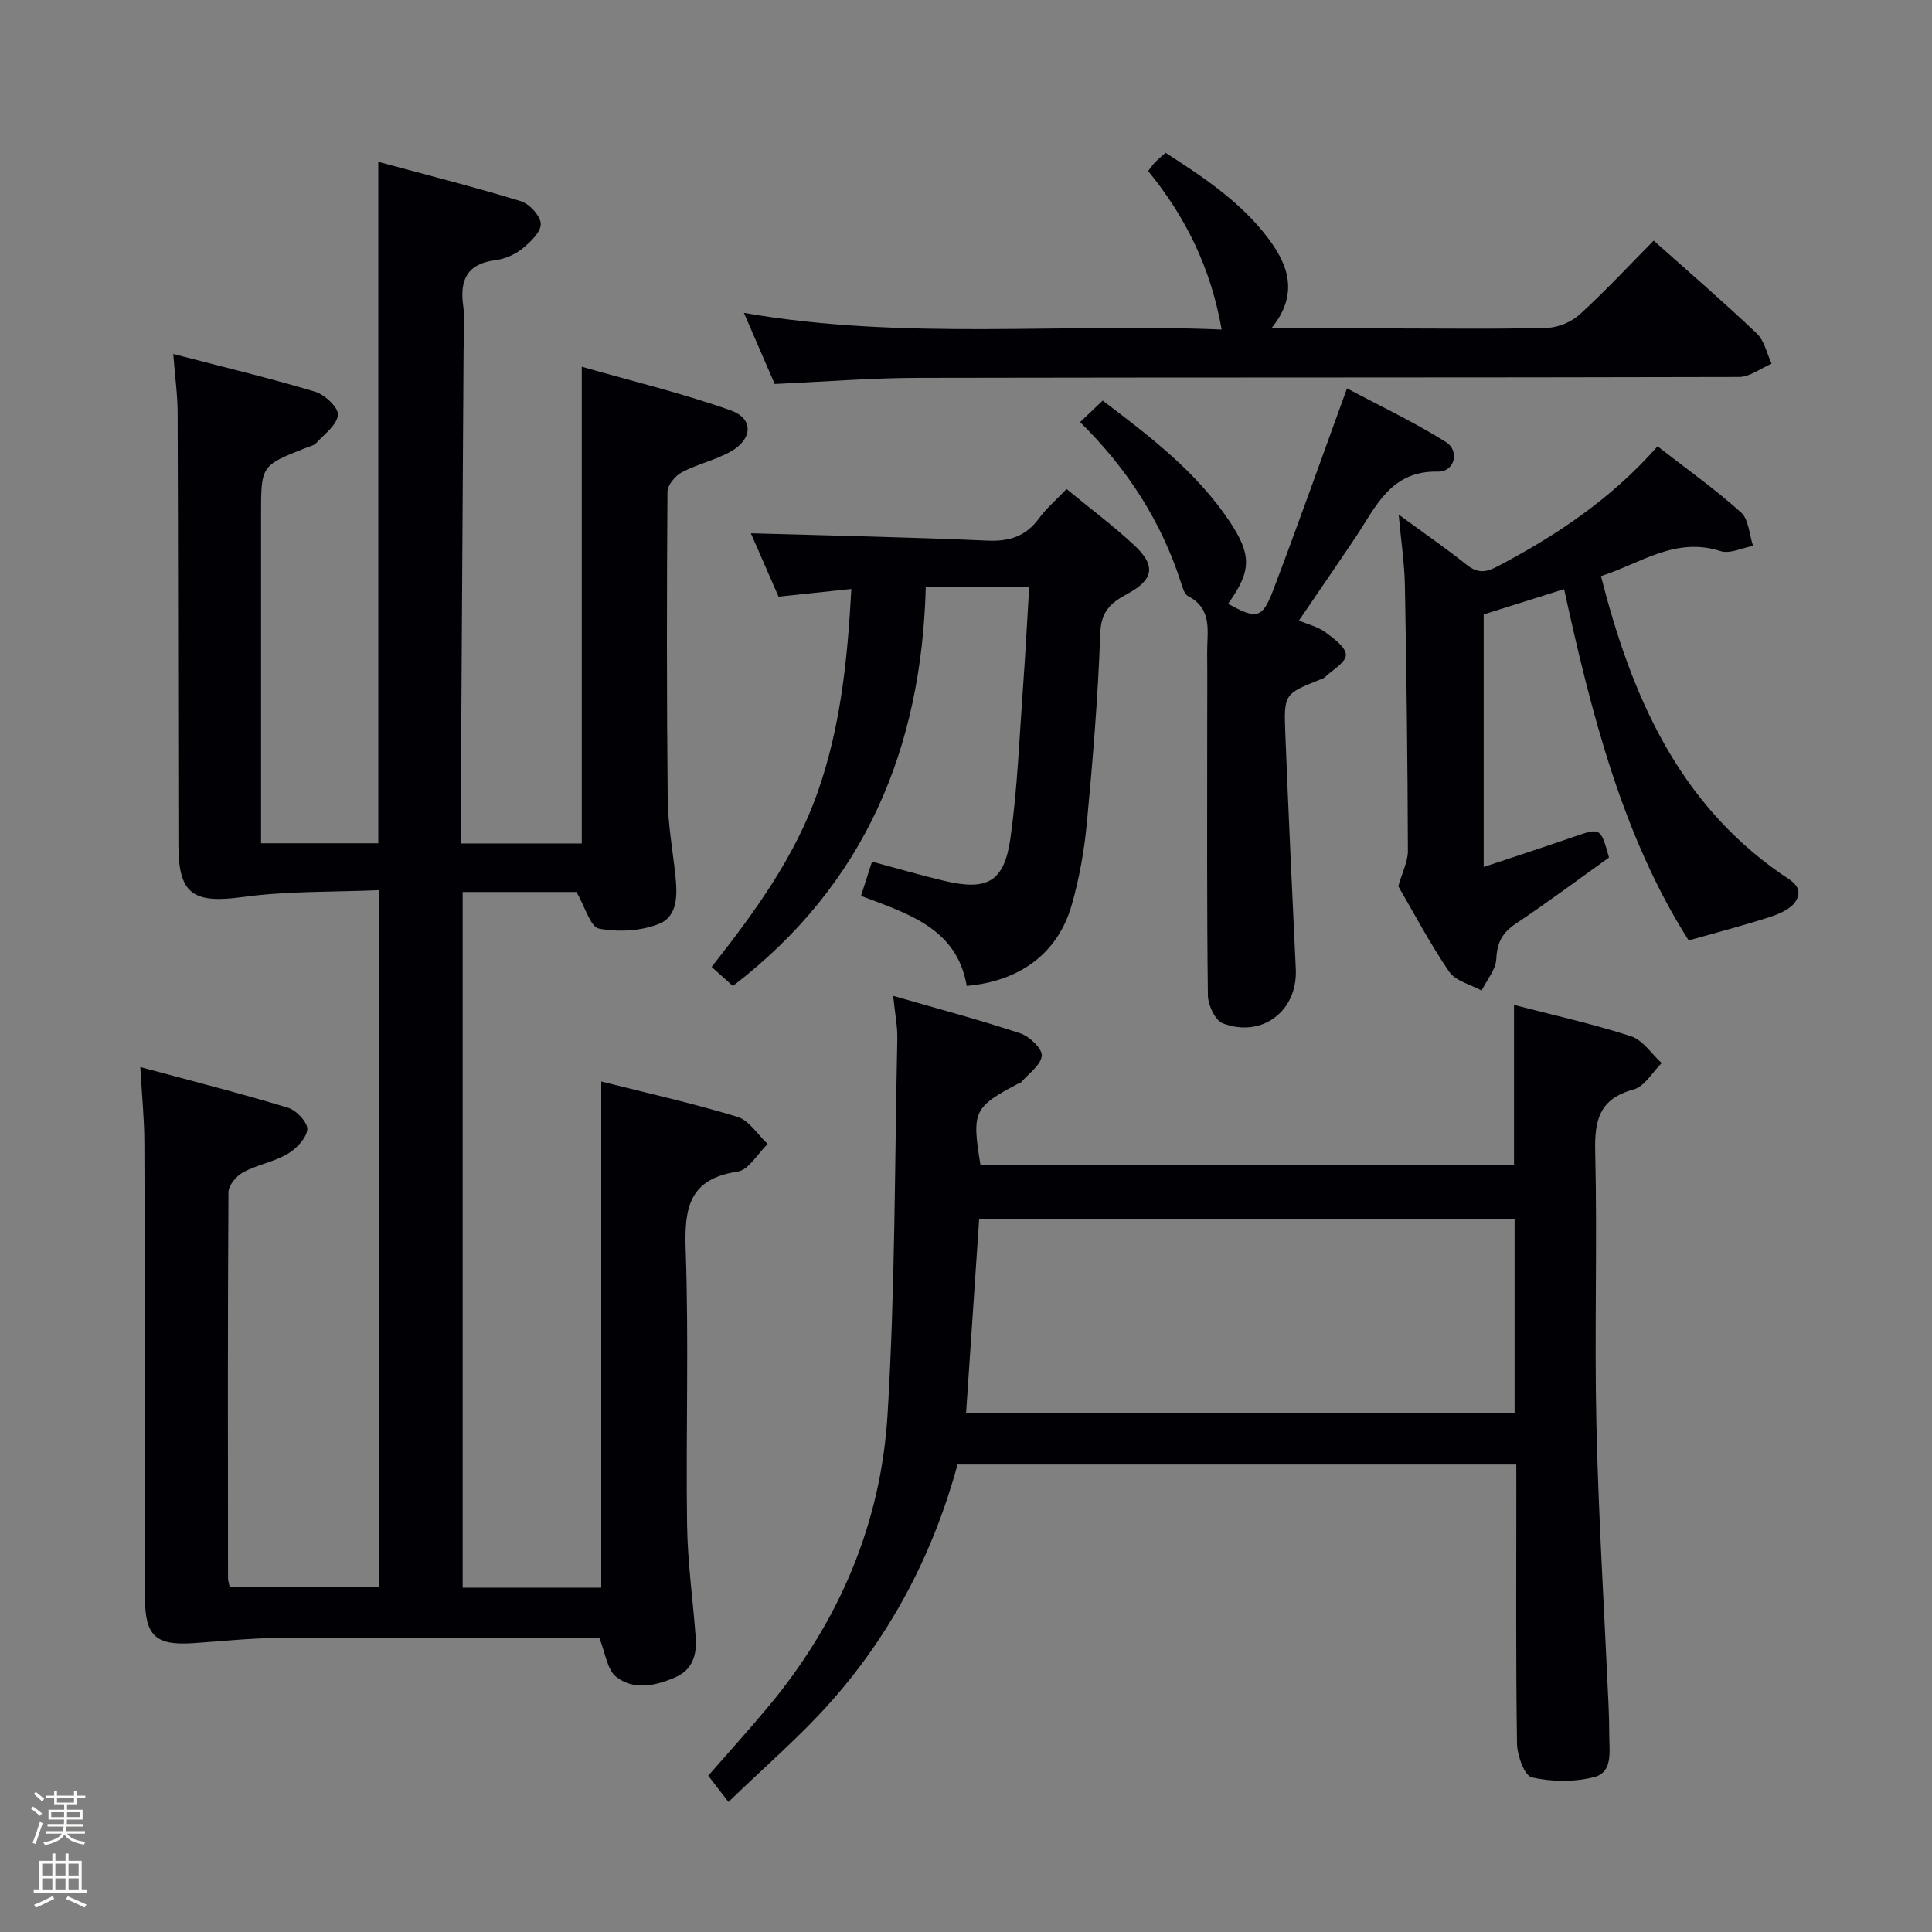 <svg enable-background="new 0 0 400 400" viewBox="0 0 400 400" xmlns="http://www.w3.org/2000/svg"><rect x="0" y="0" width="400" height="400" fill="#808080" stroke="none"/><path d="m6.44 374.46.42-.45c.65.47 1.27.95 1.85 1.44l-.45.49c-.65-.56-1.25-1.06-1.82-1.48m.93 7.33-.63-.26c.55-1.36 1.05-2.8 1.52-4.33.19.1.38.19.59.27-.46 1.29-.95 2.73-1.48 4.32m-.38-10.38.44-.42c.43.34 1.01.82 1.74 1.44l-.49.49c-.53-.51-1.09-1.01-1.69-1.51m2.5.35h1.72v-1.04h.59v1.04h3.52v-1.04h.59v1.04h1.75v.53h-1.75v1.42h-2.03v.97h3.22v2.03h-3.24c0 .35-.01.66-.03.93h3.32v.53h-3.37c-.03.27-.08.58-.15.94h3.96v.53h-3.71c.67.92 1.93 1.48 3.79 1.68-.13.24-.23.44-.29.59-2.13-.38-3.48-1.08-4.04-2.12-.43.97-1.77 1.72-4.03 2.23-.09-.19-.2-.37-.33-.55 2.1-.42 3.37-1.03 3.81-1.83h-3.36v-.53h3.58c.08-.29.13-.61.16-.94h-3.33v-.53h3.39c.02-.27.04-.58.04-.93h-3.23v-2.03h3.25v-.97h-2.07v-1.42h-1.73zm1.12 3.44v1h2.65c.01-.3.02-.44.01-.4v-.25-.35zm1.19-2h3.52v-.91h-3.52zm4.71 2h-2.63v.59c0 .15-.01.28-.01.4h2.64z" fill="#fcfbfa"/><path d="m13.56 383.74h.63v1.52h2.72v6.07h1.13v.6h-11.06v-.6h1.13v-6.07h2.73v-1.52h.63v1.52h2.1v-1.52zm-2.69 8.83.38.56c-1.24.63-2.53 1.25-3.85 1.85-.1-.21-.21-.42-.34-.63 1.36-.55 2.63-1.15 3.81-1.78m-2.13-4.27h2.1v-2.45h-2.1zm0 3.04h2.1v-2.46h-2.1zm2.72-3.04h2.1v-2.45h-2.1zm0 3.04h2.1v-2.46h-2.1zm6.07 3.6c-1.41-.71-2.7-1.3-3.86-1.78l.35-.56c1.45.62 2.75 1.19 3.88 1.72zm-1.25-9.09h-2.1v2.45h2.1zm-2.09 5.49h2.1v-2.46h-2.1z" fill="#fcfbfa"/><g fill="#010105"><path d="m95.41 174.63h25.04c0-32.56 0-64.92 0-98.7 10.44 2.99 20.83 5.48 30.84 9.04 4.79 1.7 4.56 5.98-.06 8.55-3.16 1.76-6.85 2.56-10.06 4.26-1.36.72-2.97 2.64-2.98 4.03-.15 21.16-.16 42.32.05 63.48.05 5.29 1.01 10.58 1.58 15.86.42 3.95.61 8.53-3.39 10.13-3.74 1.5-8.44 1.74-12.41.98-1.79-.34-2.86-4.47-4.67-7.58-6.96 0-15.06 0-23.56 0v144.03h28.69c0-34.85 0-69.55 0-104.8 9.41 2.38 18.91 4.49 28.2 7.32 2.43.74 4.19 3.69 6.26 5.62-2.07 1.99-3.93 5.37-6.24 5.72-9.94 1.5-11.05 7.39-10.74 16.09.67 18.97.03 37.99.29 56.98.11 7.79 1.2 15.57 1.79 23.35.27 3.57-.64 6.72-4.2 8.27-4.07 1.77-8.62 2.78-12.27-.09-1.87-1.47-2.21-4.9-3.5-8.09-1.3 0-3.26 0-5.22 0-20.5 0-40.99-.08-61.49.05-5.79.04-11.58.69-17.38 1.07-7.71.51-9.91-1.45-9.97-9.28-.09-10.66-.01-21.33-.02-31.99-.02-20.83 0-41.66-.1-62.49-.02-4.76-.5-9.52-.84-15.52 10.66 2.88 20.71 5.43 30.63 8.44 1.72.52 4.1 3.11 3.94 4.5-.21 1.85-2.28 3.99-4.11 5.06-2.83 1.65-6.26 2.23-9.16 3.79-1.39.75-3.04 2.69-3.05 4.1-.17 26.66-.11 53.32-.09 79.99 0 .48.19.95.36 1.79h30.93c0-47.86 0-95.61 0-144.29-9.45.41-18.94.15-28.21 1.42-10.2 1.39-13.33-.48-13.35-10.7-.07-29.83-.05-59.66-.16-89.48-.01-3.76-.54-7.51-.91-12.25 10.3 2.68 19.92 4.98 29.38 7.81 1.99.6 4.85 3.29 4.72 4.8-.18 2.06-2.77 3.95-4.47 5.8-.52.56-1.47.76-2.24 1.06-9.21 3.64-9.21 3.64-9.21 13.74v62.49 5.6h24.27c0-46.73 0-93.41 0-141.08 9.92 2.68 19.8 5.17 29.52 8.15 1.79.55 4.11 3.09 4.12 4.72.01 1.73-2.19 3.78-3.88 5.14-1.49 1.2-3.53 2.09-5.43 2.33-5.92.75-7.53 4.05-6.74 9.56.42 2.94.09 5.99.07 8.99-.19 31.98-.39 63.96-.59 95.93.01 1.94.02 3.9.02 6.3z"/><path d="m313.93 303.22c-39.01 0-77.16 0-115.68 0-5.04 18.4-13.66 35-26.32 49.23-6.38 7.17-13.74 13.48-21.11 20.62-1.75-2.27-2.92-3.78-4.19-5.43 4.27-4.9 8.5-9.56 12.52-14.39 14.59-17.52 23.24-37.81 24.61-60.4 1.57-25.89 1.47-51.88 2.02-77.82.05-2.58-.49-5.17-.86-8.85 9.33 2.69 17.92 4.97 26.35 7.77 1.89.63 4.55 3.18 4.42 4.63-.18 1.94-2.72 3.67-4.26 5.48-.1.11-.31.12-.45.2-9.42 4.97-9.81 5.77-7.98 16.97h110.46c0-11.09 0-21.86 0-33.17 8.03 2.08 16.23 3.9 24.2 6.47 2.47.8 4.27 3.66 6.37 5.57-1.92 1.89-3.54 4.85-5.8 5.46-7.12 1.92-8.12 6.34-7.96 12.94.45 18.82-.18 37.67.25 56.49.44 19.27 1.64 38.53 2.5 57.79.1 2.16.16 4.33.16 6.5 0 3.29.81 7.63-3.11 8.64-4.09 1.06-8.79 1-12.92.07-1.52-.34-3.03-4.55-3.07-7.01-.26-17.33-.14-34.66-.14-52-.01-1.78-.01-3.57-.01-5.76zm-113.91-10.69h113.56c0-13.64 0-26.88 0-40.21-37.09 0-73.82 0-110.85 0-.91 13.44-1.8 26.65-2.71 40.21z"/><path d="m220.82 101.25c4.89 4.03 9.69 7.6 14.04 11.66 4.49 4.19 4.04 7.09-1.43 10.03-3.42 1.84-5.47 3.6-5.63 8.13-.46 13.1-1.54 26.19-2.77 39.24-.54 5.75-1.56 11.53-3.15 17.08-2.84 9.92-10.64 15.75-21.73 16.73-2.01-11.9-12.1-14.94-21.89-18.63.79-2.45 1.48-4.6 2.28-7.1 5.18 1.39 10.07 2.83 15.02 4 8.82 2.08 12.35.21 13.63-8.77 1.46-10.34 1.85-20.83 2.61-31.27.5-6.78.84-13.58 1.28-20.78-7.06 0-13.77 0-21.41 0-.88 33.18-12.45 61.52-39.94 82.57-1.12-1-2.54-2.28-4.39-3.95 8.79-11.19 17.1-22.52 21.88-35.98 4.77-13.45 6.24-27.41 7.04-42.27-5.03.53-9.87 1.04-15.07 1.59-2.05-4.7-4.09-9.37-5.73-13.12 16.22.47 32.6.79 48.97 1.52 4.58.2 7.97-.9 10.69-4.62 1.54-2.1 3.58-3.83 5.7-6.06z"/><path d="m349.62 194.71c-13.61-21.44-20.12-46.79-25.79-72.74-5.84 1.84-11.18 3.52-16.65 5.24v52.29c6.42-2.14 12.51-4.12 18.55-6.21 5.66-1.95 5.64-2 7.4 4.25-6.33 4.53-12.7 9.29-19.3 13.7-2.77 1.86-3.88 3.89-4.03 7.26-.1 2.24-1.97 4.4-3.05 6.59-2.29-1.27-5.4-1.98-6.72-3.91-4.02-5.88-7.35-12.24-10.53-17.69.82-2.89 2-5.12 1.99-7.35-.06-18.3-.28-36.61-.62-54.91-.08-4.44-.76-8.88-1.29-14.69 5.34 3.91 9.79 6.97 14.01 10.34 2.14 1.71 3.8 1.77 6.23.5 12.31-6.44 23.73-14.04 33.36-24.97 5.94 4.62 11.88 8.84 17.27 13.67 1.61 1.44 1.71 4.58 2.5 6.94-2.26.41-4.8 1.7-6.73 1.08-9.37-3.04-16.56 2.56-24.76 5.18 6.27 24.54 15.78 46.62 37.16 61.56 1.98 1.38 4.97 2.7 3.2 5.69-.93 1.58-3.29 2.64-5.22 3.27-5.35 1.75-10.82 3.16-16.98 4.91z"/><path d="m252.93 68.23c-2.25-12.83-7.51-23.4-15.22-32.82.61-.79.98-1.34 1.43-1.8.57-.59 1.21-1.1 2.19-1.97 7.83 5.05 15.55 10.15 21.24 17.7 4.28 5.68 6.33 11.7.63 18.66h25.68c10.49 0 20.99.17 31.47-.13 2.31-.06 5.05-1.24 6.76-2.81 5.27-4.81 10.14-10.06 15.27-15.24 7.29 6.5 14.47 12.69 21.34 19.22 1.58 1.5 2.08 4.14 3.07 6.26-2.25.96-4.5 2.75-6.75 2.75-56.62.15-113.25.06-169.87.18-9.77.02-19.55.81-29.78 1.27-1.9-4.39-3.92-9.06-6.37-14.72 33.24 5.76 65.92 2.05 98.91 3.45z"/><path d="m223.62 87.4c1.79-1.7 3.1-2.95 4.68-4.46 9.71 7.36 19.33 14.67 26.18 24.87 4.79 7.12 4.59 10.49-.22 17.19 5.88 3.26 7.09 3.1 9.32-2.76 5.12-13.47 9.92-27.05 15.3-41.83 6.5 3.46 13.73 6.89 20.47 11.1 2.94 1.84 1.8 6.21-1.61 6.13-9.85-.23-12.84 7.26-17.08 13.59-3.79 5.65-7.65 11.25-11.73 17.25 1.98.83 3.94 1.29 5.43 2.38 1.75 1.29 4.3 3.14 4.29 4.73-.01 1.57-2.79 3.12-4.38 4.65-.23.22-.59.31-.89.43-7.46 2.99-7.59 2.99-7.27 11.15.64 16.27 1.4 32.54 2.17 48.81.41 8.63-6.91 14.34-15.12 11.24-1.57-.59-3.05-3.78-3.08-5.78-.23-18.65-.14-37.3-.14-55.95 0-5 .04-9.99-.01-14.99-.04-4.31 1.22-9.05-3.95-11.73-.73-.38-1.1-1.65-1.4-2.58-4.08-12.78-11.09-23.73-20.96-33.44z"/></g></svg>
